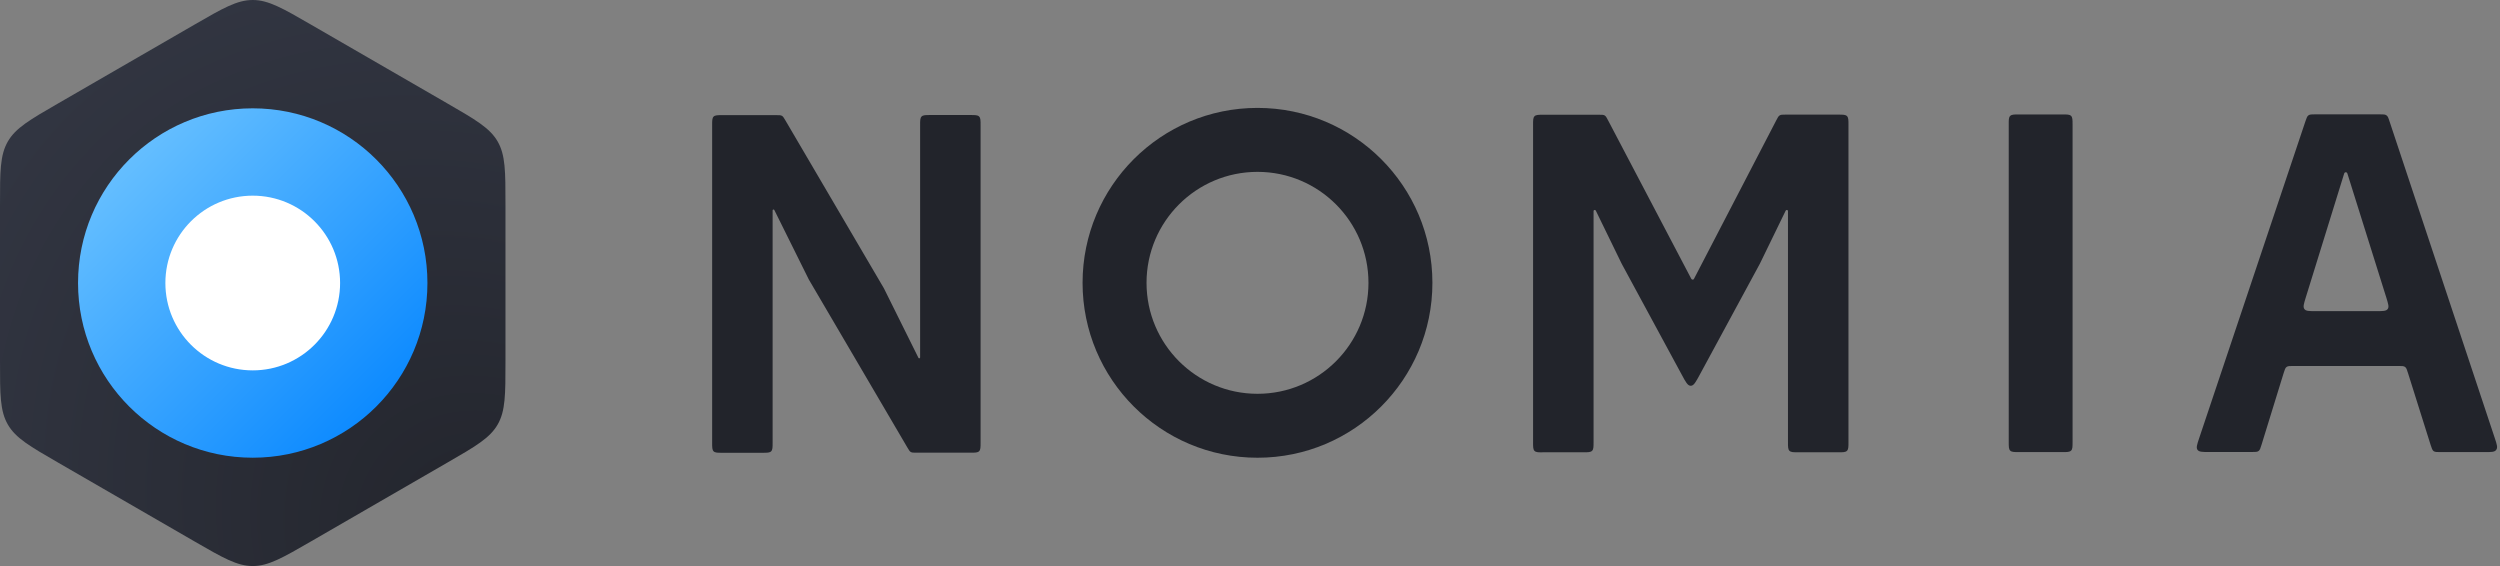 <svg width="106" height="24" viewBox="0 0 106 24" fill="none" xmlns="http://www.w3.org/2000/svg">
<rect x="0" y="0" width="106" height="24" fill="#808080" stroke="none"/>
<path d="M8.241 1.047C9.449 0.349 10.053 0 10.716 0C11.379 0 11.983 0.349 13.191 1.047L18.957 4.379C20.165 5.076 20.769 5.425 21.101 6C21.432 6.575 21.432 7.273 21.432 8.668V15.332C21.432 16.727 21.432 17.425 21.101 18C20.769 18.575 20.165 18.924 18.957 19.621L13.191 22.953C11.983 23.651 11.379 24 10.716 24C10.053 24 9.449 23.651 8.241 22.953L2.475 19.621C1.267 18.924 0.663 18.575 0.332 18C4.71567e-08 17.425 0 16.727 0 15.332V8.668C0 7.273 4.71567e-08 6.575 0.332 6C0.663 5.425 1.267 5.076 2.475 4.379L8.241 1.047Z" fill="url(#paint0_radial)"/>
<path d="M10.716 19.407C14.807 19.407 18.123 16.091 18.123 12C18.123 7.909 14.807 4.593 10.716 4.593C6.625 4.593 3.309 7.909 3.309 12C3.309 16.091 6.625 19.407 10.716 19.407Z" fill="url(#paint1_linear)"/>
<path d="M10.716 15.704C12.761 15.704 14.42 14.046 14.42 12C14.42 9.955 12.761 8.296 10.716 8.296C8.67 8.296 7.012 9.955 7.012 12C7.012 14.046 8.67 15.704 10.716 15.704Z" fill="white"/>
<path fill-rule="evenodd" clip-rule="evenodd" d="M53.318 4.575C49.221 4.575 45.901 7.895 45.901 11.992C45.901 16.088 49.221 19.408 53.318 19.408C57.414 19.408 60.734 16.088 60.734 11.992C60.734 7.895 57.414 4.575 53.318 4.575ZM53.318 16.697C50.72 16.697 48.613 14.59 48.613 11.992C48.613 9.394 50.72 7.287 53.318 7.287C55.916 7.287 58.023 9.394 58.023 11.992C58.023 14.59 55.916 16.697 53.318 16.697Z" fill="#22242B"/>
<path fill-rule="evenodd" clip-rule="evenodd" d="M65.065 19.119C65.002 19.056 65.002 18.951 65.002 18.745V5.301C65.002 5.096 65.002 4.991 65.065 4.928C65.128 4.865 65.233 4.865 65.439 4.865H67.793C67.923 4.865 67.986 4.865 68.037 4.894C68.087 4.923 68.121 4.982 68.179 5.096L71.709 11.819C71.722 11.841 71.743 11.857 71.768 11.857C71.793 11.857 71.819 11.845 71.827 11.819L75.315 5.1C75.374 4.986 75.403 4.928 75.457 4.894C75.508 4.86 75.575 4.86 75.705 4.86H77.938C78.144 4.86 78.249 4.86 78.312 4.923C78.375 4.986 78.375 5.091 78.375 5.297V18.741C78.375 18.947 78.375 19.051 78.312 19.114C78.249 19.177 78.144 19.177 77.938 19.177H76.247C76.041 19.177 75.94 19.177 75.873 19.114C75.81 19.051 75.81 18.947 75.81 18.741V8.953C75.81 8.923 75.789 8.902 75.76 8.902C75.739 8.902 75.722 8.915 75.713 8.932L74.618 11.182L72.07 15.887C71.902 16.197 71.819 16.357 71.688 16.357C71.558 16.357 71.474 16.201 71.306 15.887L68.759 11.182L67.663 8.932C67.655 8.915 67.638 8.902 67.617 8.902C67.588 8.902 67.567 8.923 67.567 8.953V18.741C67.567 18.947 67.567 19.051 67.504 19.114C67.441 19.177 67.336 19.177 67.13 19.177H65.439C65.233 19.182 65.132 19.182 65.065 19.119Z" fill="#22242B"/>
<path fill-rule="evenodd" clip-rule="evenodd" d="M87.441 19.169C87.647 19.169 87.747 19.169 87.814 19.106C87.877 19.043 87.877 18.938 87.877 18.732V5.289C87.877 5.083 87.877 4.978 87.814 4.915C87.751 4.852 87.647 4.852 87.441 4.852H85.607C85.401 4.852 85.3 4.852 85.233 4.915C85.166 4.978 85.17 5.083 85.17 5.289V18.732C85.17 18.938 85.17 19.043 85.233 19.106C85.296 19.169 85.401 19.169 85.607 19.169H87.441Z" fill="#22242B"/>
<path fill-rule="evenodd" clip-rule="evenodd" d="M105.782 18.585L101.316 5.146C101.27 5.003 101.245 4.928 101.186 4.89C101.128 4.848 101.052 4.848 100.901 4.848H98.164C98.013 4.848 97.938 4.848 97.879 4.89C97.82 4.932 97.799 5.003 97.749 5.146L93.241 18.59C93.153 18.854 93.111 18.984 93.174 19.072C93.241 19.165 93.379 19.165 93.652 19.165H95.474C95.629 19.165 95.705 19.165 95.763 19.123C95.822 19.081 95.843 19.005 95.889 18.858L96.825 15.824C96.872 15.677 96.893 15.601 96.951 15.559C97.01 15.517 97.086 15.517 97.241 15.517H101.686C101.841 15.517 101.917 15.517 101.975 15.559C102.034 15.601 102.055 15.677 102.101 15.824L103.058 18.863C103.105 19.009 103.13 19.085 103.184 19.127C103.243 19.169 103.319 19.169 103.474 19.169H105.358C105.635 19.169 105.774 19.169 105.837 19.076C105.912 18.98 105.87 18.85 105.782 18.585ZM101.237 13.104C101.17 13.192 101.035 13.192 100.762 13.192H98.177C97.904 13.192 97.77 13.192 97.707 13.104C97.64 13.016 97.682 12.886 97.761 12.625L99.394 7.354C99.403 7.324 99.432 7.303 99.461 7.303C99.491 7.303 99.52 7.324 99.528 7.354L101.182 12.625C101.262 12.886 101.304 13.016 101.237 13.104Z" fill="#22242B"/>
<path fill-rule="evenodd" clip-rule="evenodd" d="M38.618 19.165C38.568 19.136 38.539 19.085 38.476 18.98L34.295 11.853L32.83 8.902C32.822 8.89 32.809 8.882 32.797 8.882C32.776 8.882 32.759 8.898 32.759 8.919V18.762C32.759 18.968 32.759 19.073 32.696 19.136C32.633 19.198 32.528 19.198 32.322 19.198H30.631C30.425 19.198 30.32 19.198 30.257 19.136C30.195 19.073 30.195 18.968 30.195 18.762V5.318C30.195 5.112 30.195 5.007 30.257 4.944C30.32 4.882 30.425 4.882 30.631 4.882H32.919C33.04 4.882 33.103 4.882 33.154 4.911C33.204 4.94 33.233 4.991 33.296 5.096L37.477 12.223L38.942 15.173C38.95 15.186 38.962 15.194 38.975 15.194C38.996 15.194 39.013 15.177 39.013 15.156V5.314C39.013 5.108 39.013 5.003 39.076 4.94C39.139 4.877 39.244 4.877 39.449 4.877H41.141C41.347 4.877 41.452 4.877 41.514 4.94C41.577 5.003 41.577 5.108 41.577 5.314V18.758C41.577 18.963 41.577 19.068 41.514 19.131C41.452 19.194 41.347 19.194 41.141 19.194H38.853C38.727 19.194 38.669 19.194 38.618 19.165Z" fill="#22242B"/>
<defs>
<radialGradient id="paint0_radial" cx="0" cy="0" r="1" gradientUnits="userSpaceOnUse" gradientTransform="translate(21.465 24.077) rotate(-131.76) scale(32.278 26.16)">
<stop stop-color="#22242B"/>
<stop offset="1" stop-color="#343845"/>
</radialGradient>
<linearGradient id="paint1_linear" x1="18.123" y1="19.407" x2="3.309" y2="4.593" gradientUnits="userSpaceOnUse">
<stop offset="0.151" stop-color="#0E8BFF"/>
<stop offset="0.852" stop-color="#64BEFF"/>
</linearGradient>
</defs>
</svg>
